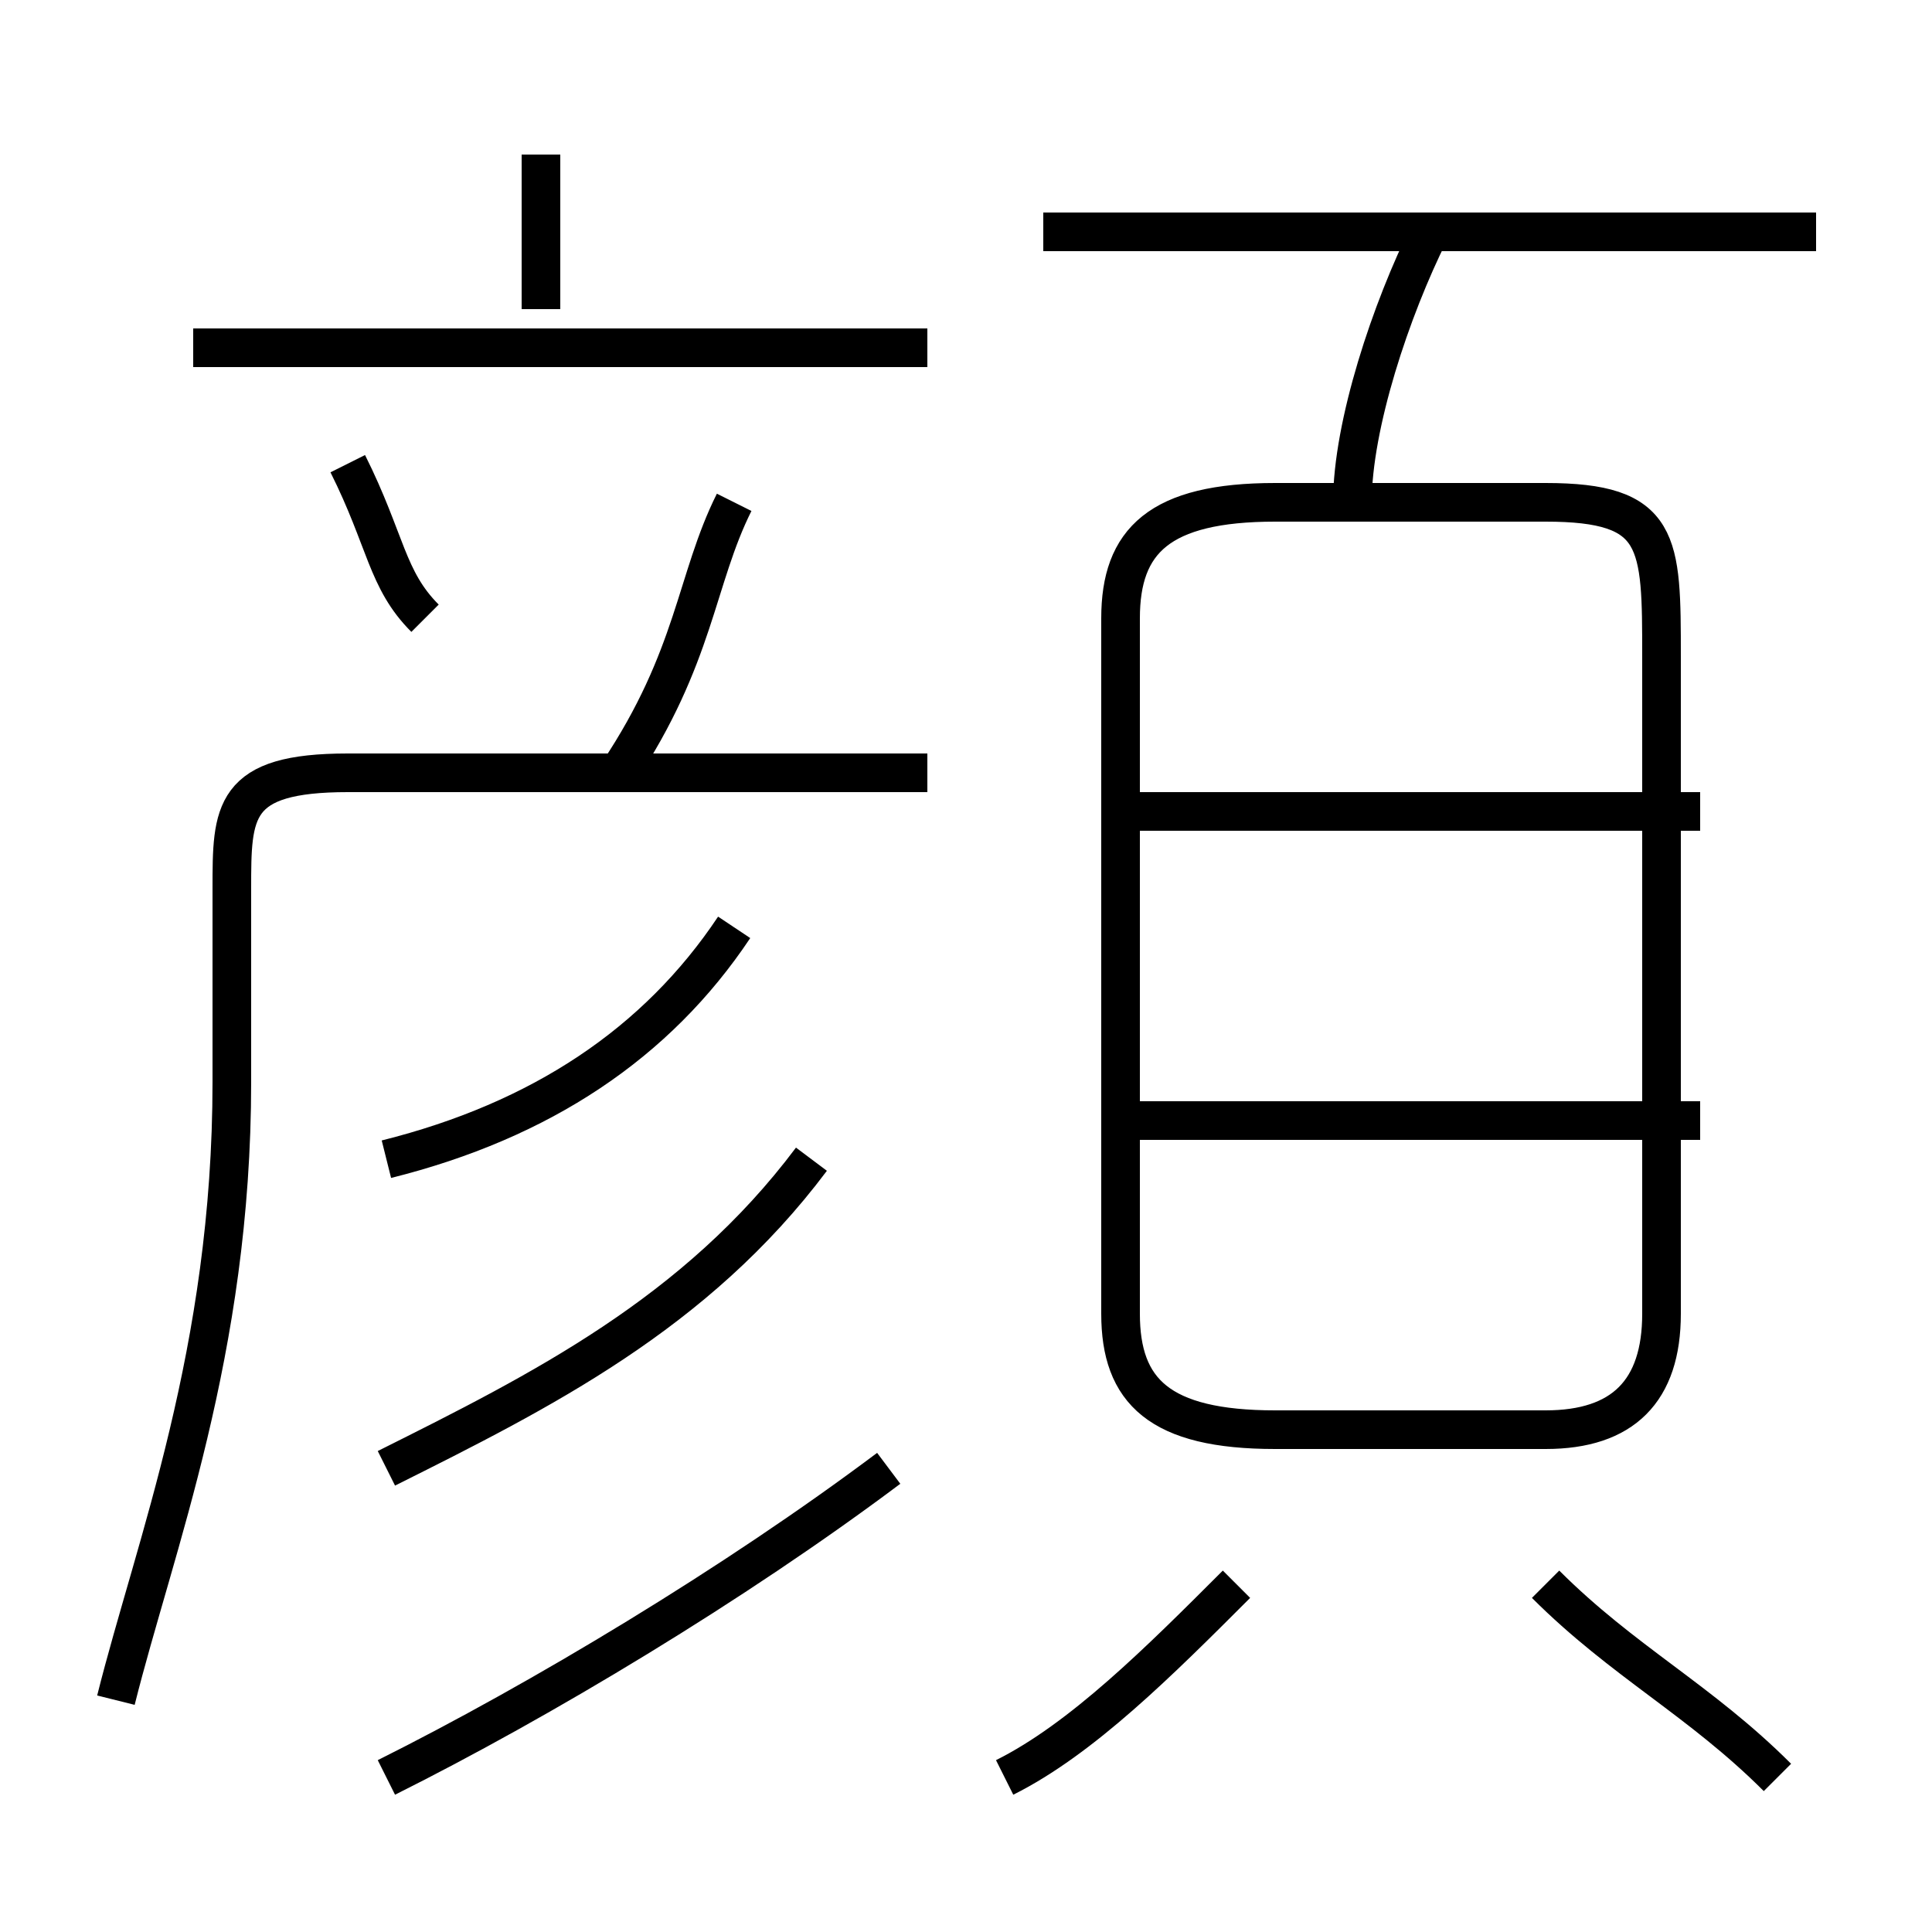 <?xml version='1.0' encoding='utf8'?>
<svg viewBox="0.0 -6.0 50.0 50.0" version="1.1" xmlns="http://www.w3.org/2000/svg">
<rect x="0.0" y="-6.0" width="50.0" height="50.0" fill="#808080" stroke="none"/>
<rect x="-1000" y="-1000" width="2000" height="2000" stroke="white" fill="white"/>
<g style="fill:white;stroke:#000000;  stroke-width:1">
<path d="M 3 0 C 4 -4 6 -9 6 -16 L 6 -21 C 6 -23 6 -24 9 -24 L 24 -24 M 10 2 C 14 0 19 -3 23 -6 M 10 -6 C 14 -8 18 -10 21 -14 M 26 2 C 28 1 30 -1 32 -3 M 10 -14 C 14 -15 17 -17 19 -20 M 11 -28 C 10 -29 10 -30 9 -32 M 46 2 C 44 0 42 -1 40 -3 M 16 -24 C 18 -27 18 -29 19 -31 M 24 -35 L 5 -35 M 44 -15 L 29 -15 M 14 -36 L 14 -40 M 33 -7 L 40 -7 C 42 -7 43 -8 43 -10 L 43 -27 C 43 -30 43 -31 40 -31 L 33 -31 C 30 -31 29 -30 29 -28 L 29 -10 C 29 -8 30 -7 33 -7 Z M 44 -23 L 29 -23 M 35 -31 C 35 -33 36 -36 37 -38 M 47 -38 L 27 -38" transform="translate(0.0 38.0)" />
</g>
</svg>